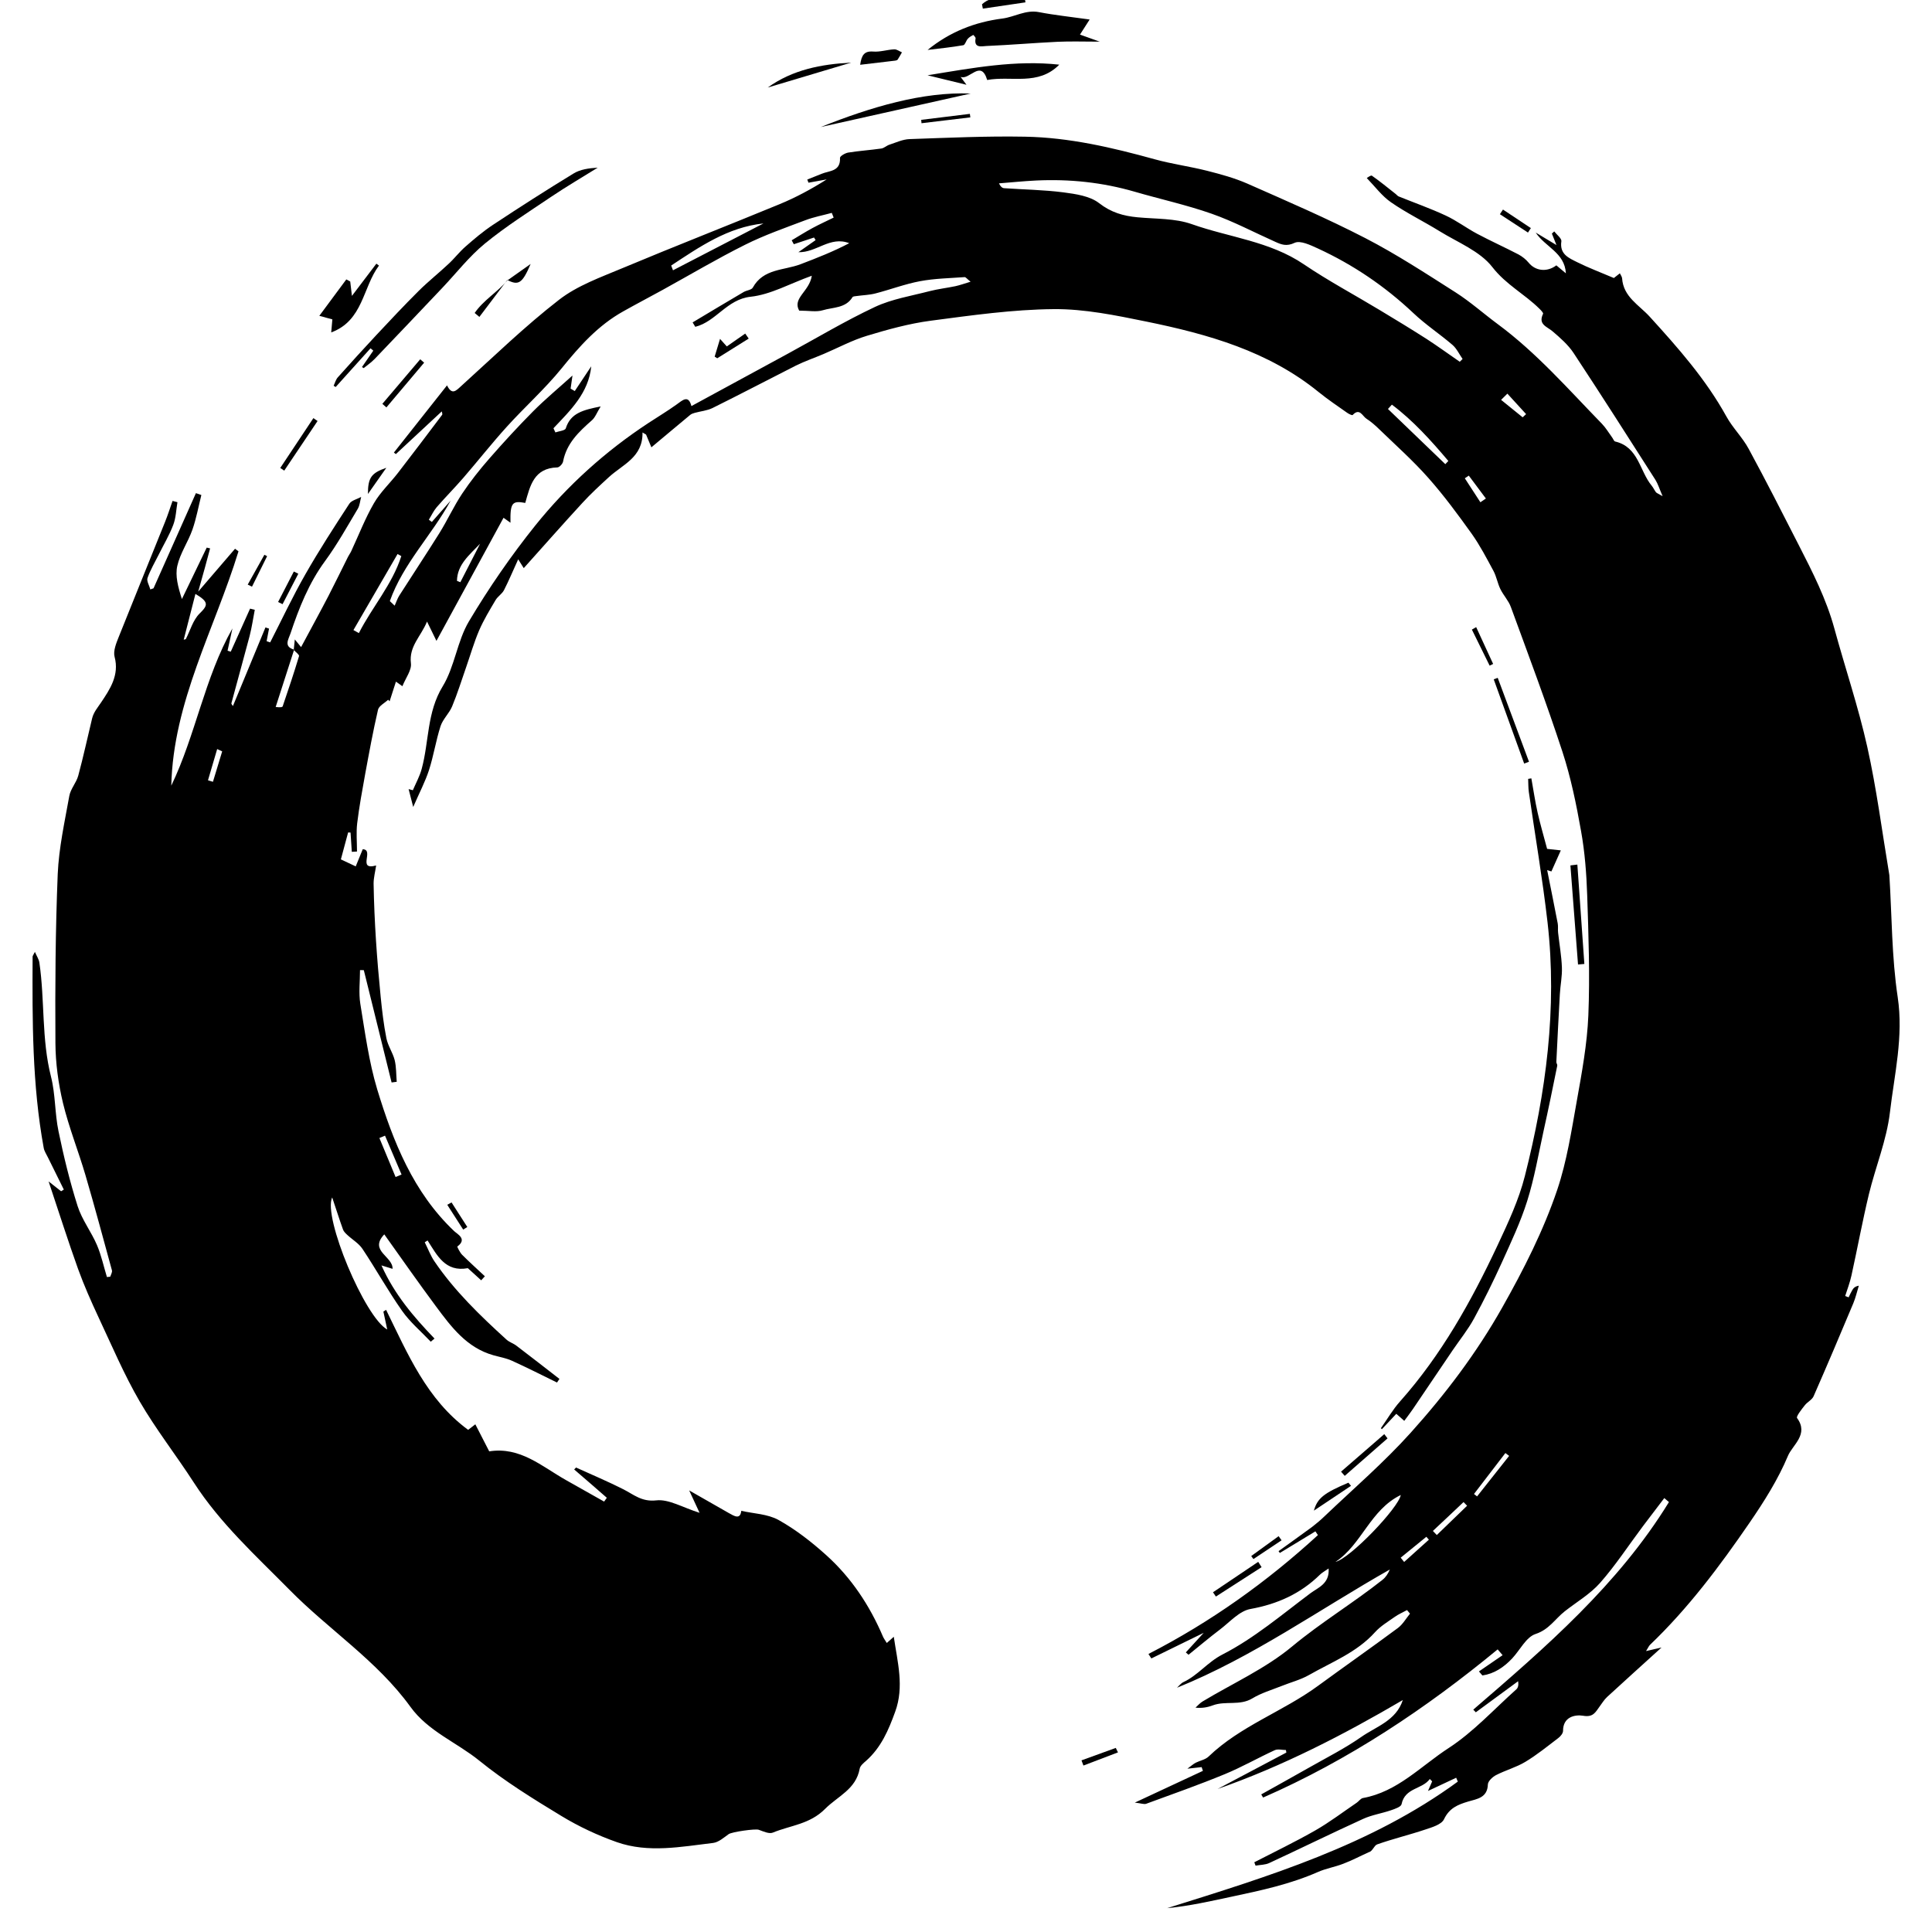 <?xml version="1.0" encoding="utf-8"?>
<!-- Generator: Adobe Illustrator 16.0.0, SVG Export Plug-In . SVG Version: 6.00 Build 0)  -->
<!DOCTYPE svg PUBLIC "-//W3C//DTD SVG 1.1//EN" "http://www.w3.org/Graphics/SVG/1.1/DTD/svg11.dtd">
<svg version="1.1" id="Layer_1" xmlns="http://www.w3.org/2000/svg" xmlns:xlink="http://www.w3.org/1999/xlink" x="0px" y="0px"
	 width="32px" height="32px" viewBox="0 0 32 32" enable-background="new 0 0 32 32" xml:space="preserve">
<g>
	<path fill-rule="evenodd" clip-rule="evenodd" d="M4.865,10.765c0.005-0.051,0.01-0.102,0.018-0.174
		c0.032,0.041,0.056,0.068,0.104,0.127c0.155-0.29,0.307-0.566,0.452-0.845C5.55,9.658,5.655,9.44,5.764,9.223
		C5.78,9.191,5.803,9.161,5.818,9.128c0.124-0.266,0.23-0.542,0.376-0.794c0.106-0.183,0.268-0.333,0.398-0.502
		c0.246-0.318,0.489-0.64,0.731-0.961c0.009-0.012-0.004-0.04-0.006-0.057C7.062,7.05,6.81,7.285,6.557,7.521
		C6.546,7.512,6.535,7.504,6.524,7.496c0.288-0.364,0.576-0.729,0.88-1.113c0.083,0.168,0.149,0.089,0.237,0.009
		C8.175,5.909,8.692,5.405,9.26,4.965c0.303-0.235,0.688-0.372,1.048-0.523c0.864-0.362,1.737-0.702,2.604-1.06
		c0.27-0.111,0.527-0.25,0.78-0.41c-0.101,0.018-0.201,0.036-0.301,0.054c-0.007-0.018-0.013-0.035-0.02-0.052
		c0.079-0.032,0.158-0.062,0.237-0.095c0.129-0.054,0.316-0.036,0.305-0.264c-0.002-0.028,0.085-0.08,0.137-0.088
		c0.182-0.029,0.366-0.041,0.548-0.067c0.046-0.007,0.086-0.048,0.132-0.063c0.11-0.036,0.222-0.089,0.334-0.093
		c0.638-0.022,1.276-0.052,1.914-0.04c0.731,0.013,1.442,0.179,2.147,0.374c0.285,0.079,0.582,0.118,0.869,0.191
		c0.225,0.057,0.452,0.119,0.663,0.211c0.656,0.29,1.317,0.574,1.955,0.903c0.517,0.267,1.007,0.588,1.499,0.901
		C24.355,5,24.574,5.196,24.808,5.369c0.645,0.477,1.168,1.078,1.723,1.648c0.065,0.067,0.114,0.15,0.17,0.227
		c0.018,0.023,0.03,0.064,0.052,0.069c0.388,0.091,0.402,0.488,0.604,0.731c0.027,0.033,0.045,0.075,0.071,0.109
		c0.013,0.015,0.035,0.022,0.11,0.065c-0.054-0.124-0.077-0.203-0.119-0.27c-0.449-0.703-0.897-1.406-1.356-2.102
		c-0.09-0.136-0.221-0.25-0.346-0.357c-0.094-0.081-0.245-0.113-0.159-0.291c0.008-0.015-0.035-0.06-0.061-0.085
		c-0.245-0.243-0.553-0.398-0.778-0.688c-0.206-0.266-0.573-0.409-0.876-0.596c-0.265-0.164-0.548-0.301-0.803-0.478
		c-0.151-0.104-0.266-0.262-0.402-0.402c0.008-0.004,0.067-0.051,0.085-0.039c0.136,0.095,0.264,0.201,0.394,0.303
		c0.017,0.013,0.03,0.032,0.048,0.04c0.26,0.105,0.524,0.198,0.778,0.316c0.182,0.084,0.345,0.208,0.521,0.302
		c0.226,0.12,0.459,0.225,0.686,0.343c0.063,0.034,0.125,0.083,0.17,0.138c0.111,0.136,0.302,0.161,0.458,0.043
		c0.052,0.043,0.105,0.088,0.158,0.132c-0.019-0.343-0.343-0.436-0.5-0.675c0.101,0.061,0.2,0.121,0.344,0.207
		c-0.038-0.095-0.058-0.142-0.076-0.19c0.013-0.012,0.026-0.024,0.039-0.036c0.042,0.055,0.125,0.116,0.118,0.164
		c-0.032,0.216,0.126,0.277,0.263,0.346c0.186,0.093,0.382,0.166,0.607,0.262c-0.009,0.007,0.028-0.023,0.099-0.078
		c0.014,0.029,0.035,0.056,0.037,0.083c0.021,0.308,0.282,0.442,0.458,0.636c0.47,0.516,0.93,1.037,1.27,1.653
		c0.104,0.189,0.267,0.346,0.369,0.536c0.286,0.527,0.558,1.062,0.831,1.597c0.227,0.444,0.454,0.889,0.587,1.375
		c0.179,0.656,0.398,1.301,0.546,1.964c0.155,0.695,0.245,1.404,0.363,2.107c0.002,0.007,0.003,0.014,0.003,0.021
		c0.042,0.673,0.038,1.353,0.138,2.017c0.098,0.655-0.055,1.278-0.129,1.909c-0.054,0.459-0.238,0.901-0.348,1.354
		c-0.107,0.446-0.19,0.898-0.289,1.347c-0.025,0.115-0.068,0.227-0.104,0.34c0.019,0.008,0.038,0.015,0.057,0.022
		c0.019-0.039,0.036-0.078,0.058-0.115c0.019-0.034,0.042-0.065,0.111-0.078c-0.03,0.098-0.053,0.199-0.092,0.293
		c-0.216,0.515-0.433,1.028-0.657,1.538c-0.026,0.06-0.104,0.095-0.146,0.15c-0.053,0.067-0.147,0.186-0.128,0.211
		c0.199,0.271-0.075,0.445-0.151,0.627c-0.164,0.391-0.396,0.758-0.637,1.109c-0.493,0.718-1.015,1.416-1.648,2.021
		c-0.019,0.019-0.029,0.045-0.065,0.103c0.09-0.021,0.144-0.033,0.256-0.059c-0.329,0.298-0.616,0.557-0.901,0.819
		c-0.05,0.046-0.086,0.107-0.127,0.162c-0.066,0.09-0.104,0.179-0.271,0.149c-0.129-0.021-0.333,0.014-0.332,0.251
		c0,0.039-0.041,0.09-0.077,0.117c-0.18,0.137-0.355,0.28-0.548,0.396c-0.151,0.091-0.327,0.138-0.484,0.219
		c-0.059,0.03-0.134,0.101-0.136,0.154c-0.007,0.223-0.18,0.241-0.326,0.284c-0.171,0.051-0.313,0.108-0.401,0.294
		c-0.041,0.086-0.195,0.132-0.307,0.169c-0.265,0.089-0.537,0.154-0.8,0.247c-0.052,0.019-0.076,0.115-0.136,0.128
		c-0.142,0.064-0.279,0.137-0.424,0.192c-0.138,0.054-0.288,0.078-0.423,0.138c-0.457,0.201-0.941,0.305-1.427,0.408
		c-0.352,0.075-0.702,0.155-1.068,0.19c1.683-0.528,3.37-1.039,4.814-2.096c-0.009-0.021-0.019-0.043-0.027-0.064
		c-0.145,0.067-0.288,0.135-0.467,0.219c0.032-0.074,0.051-0.117,0.069-0.159c-0.013-0.014-0.026-0.026-0.039-0.039
		c-0.127,0.174-0.412,0.141-0.468,0.418c-0.009,0.043-0.109,0.077-0.173,0.099c-0.153,0.053-0.318,0.077-0.464,0.144
		c-0.521,0.237-1.035,0.49-1.555,0.731c-0.067,0.031-0.149,0.029-0.226,0.043c-0.007-0.019-0.014-0.037-0.021-0.056
		c0.339-0.175,0.683-0.34,1.013-0.529c0.237-0.136,0.456-0.303,0.683-0.457c0.036-0.024,0.065-0.071,0.104-0.078
		c0.572-0.103,0.961-0.531,1.418-0.827c0.411-0.267,0.752-0.643,1.122-0.973c0.028-0.025,0.04-0.068,0.03-0.135
		c-0.234,0.172-0.468,0.344-0.701,0.515c-0.015-0.015-0.028-0.029-0.042-0.044c1.202-1.035,2.403-2.073,3.241-3.438
		c-0.025-0.022-0.052-0.044-0.077-0.066c-0.119,0.155-0.238,0.311-0.355,0.467c-0.235,0.313-0.45,0.644-0.708,0.937
		c-0.164,0.186-0.39,0.317-0.588,0.473c-0.158,0.125-0.258,0.301-0.481,0.374c-0.156,0.051-0.258,0.266-0.387,0.404
		c-0.138,0.147-0.297,0.254-0.494,0.283c-0.019-0.022-0.037-0.045-0.057-0.067c0.131-0.09,0.261-0.179,0.392-0.269
		c-0.027-0.031-0.055-0.063-0.082-0.096c-1.193,0.984-2.469,1.834-3.885,2.454c-0.011-0.018-0.021-0.035-0.031-0.052
		c0.268-0.15,0.537-0.299,0.805-0.451c0.285-0.162,0.58-0.311,0.848-0.498c0.25-0.176,0.58-0.27,0.692-0.614
		c-0.982,0.576-1.989,1.095-3.068,1.473c0.38-0.201,0.759-0.401,1.139-0.603c-0.003-0.014-0.005-0.028-0.007-0.042
		c-0.062,0-0.134-0.021-0.186,0.003c-0.277,0.127-0.544,0.28-0.825,0.396c-0.429,0.177-0.867,0.331-1.303,0.491
		c-0.036,0.013-0.085-0.008-0.189-0.019c0.416-0.194,0.771-0.36,1.128-0.526c-0.007-0.021-0.014-0.042-0.021-0.062
		c-0.063,0.007-0.128,0.014-0.236,0.026c0.065-0.048,0.099-0.078,0.136-0.098c0.071-0.036,0.161-0.051,0.215-0.103
		c0.527-0.507,1.228-0.744,1.808-1.168c0.44-0.322,0.889-0.636,1.327-0.961c0.081-0.06,0.135-0.157,0.201-0.238
		c-0.017-0.02-0.032-0.039-0.049-0.059c-0.068,0.037-0.141,0.068-0.204,0.113c-0.112,0.079-0.235,0.152-0.326,0.253
		c-0.302,0.336-0.716,0.494-1.093,0.709c-0.142,0.081-0.306,0.122-0.459,0.184c-0.161,0.064-0.332,0.114-0.479,0.203
		c-0.209,0.127-0.444,0.037-0.656,0.116c-0.085,0.032-0.177,0.05-0.287,0.038c0.039-0.034,0.073-0.076,0.117-0.102
		c0.498-0.3,1.042-0.544,1.483-0.911c0.479-0.398,1.011-0.719,1.496-1.103c0.054-0.042,0.093-0.101,0.123-0.172
		c-1.171,0.663-2.268,1.45-3.525,1.958c0.035-0.032,0.065-0.074,0.106-0.093c0.242-0.113,0.399-0.331,0.65-0.459
		c0.521-0.267,0.98-0.658,1.454-1.013c0.124-0.093,0.32-0.156,0.301-0.41c-0.064,0.045-0.108,0.068-0.143,0.102
		c-0.322,0.316-0.704,0.488-1.152,0.569c-0.184,0.033-0.342,0.217-0.506,0.341c-0.177,0.134-0.346,0.277-0.519,0.417
		c-0.015-0.013-0.029-0.026-0.045-0.039c0.088-0.096,0.176-0.192,0.296-0.324c-0.316,0.154-0.592,0.289-0.867,0.424
		c-0.017-0.024-0.032-0.05-0.048-0.074c1.03-0.529,1.96-1.192,2.807-1.969c-0.014-0.021-0.028-0.042-0.042-0.062
		c-0.196,0.119-0.393,0.239-0.589,0.358c-0.007-0.01-0.015-0.02-0.021-0.03c0.186-0.134,0.371-0.266,0.555-0.401
		c0.073-0.056,0.144-0.116,0.21-0.18c0.479-0.457,0.984-0.891,1.425-1.382c0.573-0.637,1.089-1.318,1.515-2.073
		c0.356-0.631,0.682-1.272,0.912-1.953c0.158-0.471,0.234-0.971,0.322-1.463c0.084-0.471,0.172-0.945,0.192-1.421
		c0.027-0.662,0.003-1.328-0.019-1.991c-0.012-0.356-0.039-0.714-0.102-1.064c-0.078-0.442-0.169-0.886-0.308-1.312
		c-0.264-0.806-0.562-1.6-0.854-2.397c-0.038-0.106-0.124-0.195-0.174-0.298c-0.047-0.096-0.064-0.206-0.114-0.3
		c-0.113-0.209-0.223-0.422-0.36-0.615c-0.228-0.318-0.46-0.634-0.719-0.926c-0.251-0.284-0.535-0.537-0.808-0.801
		c-0.068-0.066-0.14-0.131-0.219-0.181c-0.064-0.041-0.111-0.184-0.227-0.06c-0.008,0.009-0.063-0.017-0.091-0.037
		c-0.159-0.112-0.321-0.221-0.473-0.344c-0.834-0.678-1.832-0.958-2.854-1.167c-0.505-0.103-1.021-0.21-1.532-0.206
		c-0.681,0.006-1.361,0.103-2.038,0.192c-0.357,0.047-0.711,0.145-1.058,0.25c-0.246,0.074-0.478,0.2-0.716,0.301
		c-0.153,0.065-0.312,0.119-0.461,0.193C12.719,6.29,12.263,6.53,11.8,6.759c-0.089,0.043-0.195,0.052-0.292,0.079
		c-0.026,0.007-0.056,0.017-0.076,0.034c-0.208,0.172-0.415,0.347-0.643,0.537c-0.038-0.091-0.062-0.151-0.088-0.211
		c-0.02-0.012-0.039-0.023-0.059-0.035c0.007,0.412-0.327,0.529-0.556,0.739C9.936,8.04,9.784,8.179,9.646,8.33
		c-0.327,0.355-0.646,0.718-0.971,1.08c0,0-0.03-0.049-0.092-0.146C8.494,9.458,8.427,9.62,8.347,9.776
		C8.315,9.837,8.245,9.878,8.209,9.938c-0.097,0.164-0.197,0.328-0.272,0.501c-0.086,0.2-0.146,0.411-0.218,0.617
		c-0.075,0.215-0.143,0.433-0.23,0.643c-0.048,0.116-0.153,0.21-0.192,0.328c-0.077,0.239-0.115,0.491-0.192,0.73
		c-0.062,0.19-0.157,0.37-0.261,0.609c-0.033-0.128-0.055-0.212-0.076-0.296c0.023,0.006,0.047,0.012,0.07,0.019
		c0.05-0.117,0.113-0.23,0.146-0.352c0.124-0.453,0.084-0.937,0.349-1.37c0.199-0.326,0.239-0.749,0.435-1.077
		C8.097,9.738,8.466,9.202,8.869,8.7c0.532-0.661,1.162-1.229,1.876-1.697c0.152-0.1,0.309-0.194,0.457-0.3
		c0.104-0.075,0.2-0.17,0.25,0.023c0.545-0.296,1.07-0.581,1.596-0.867c0.48-0.261,0.952-0.544,1.446-0.776
		c0.281-0.131,0.601-0.182,0.904-0.261c0.14-0.036,0.284-0.052,0.427-0.082c0.073-0.016,0.145-0.042,0.251-0.074
		c-0.058-0.045-0.08-0.078-0.1-0.076c-0.245,0.018-0.494,0.022-0.735,0.067c-0.252,0.047-0.495,0.14-0.744,0.204
		c-0.103,0.026-0.21,0.028-0.315,0.043c-0.021,0.003-0.053,0.004-0.062,0.018c-0.114,0.186-0.323,0.165-0.493,0.217
		c-0.106,0.032-0.23,0.006-0.39,0.006c-0.117-0.208,0.171-0.317,0.209-0.578c-0.362,0.13-0.68,0.312-1.013,0.348
		c-0.393,0.042-0.574,0.413-0.917,0.498c-0.015-0.024-0.029-0.049-0.044-0.073c0.281-0.168,0.562-0.337,0.845-0.503
		c0.049-0.029,0.131-0.034,0.152-0.074c0.175-0.316,0.515-0.282,0.789-0.386c0.273-0.104,0.546-0.211,0.808-0.349
		c-0.319-0.123-0.54,0.158-0.842,0.149c0.095-0.066,0.19-0.133,0.285-0.2c-0.009-0.015-0.018-0.029-0.026-0.043
		c-0.112,0.037-0.224,0.074-0.335,0.111c-0.012-0.021-0.023-0.043-0.035-0.065c0.115-0.068,0.228-0.14,0.345-0.203
		c0.114-0.062,0.233-0.115,0.35-0.173c-0.01-0.026-0.021-0.052-0.031-0.078c-0.146,0.04-0.298,0.068-0.439,0.122
		c-0.336,0.127-0.677,0.246-0.997,0.406c-0.465,0.232-0.912,0.498-1.368,0.749c-0.216,0.119-0.435,0.233-0.65,0.354
		c-0.416,0.232-0.723,0.576-1.02,0.943C9.023,6.445,8.688,6.743,8.391,7.072C8.143,7.346,7.914,7.637,7.673,7.916
		C7.53,8.081,7.376,8.236,7.233,8.401C7.181,8.462,7.146,8.539,7.103,8.608c0.017,0.012,0.033,0.024,0.05,0.037
		C7.256,8.527,7.359,8.41,7.464,8.292C7.152,8.865,6.678,9.333,6.457,9.956c0.027,0.025,0.054,0.05,0.08,0.076
		c0.026-0.057,0.045-0.119,0.078-0.17c0.22-0.345,0.446-0.685,0.663-1.032c0.133-0.214,0.238-0.445,0.377-0.654
		c0.136-0.204,0.289-0.397,0.45-0.581C8.339,7.327,8.58,7.065,8.83,6.813C9.031,6.611,9.252,6.428,9.482,6.22
		C9.47,6.304,9.461,6.37,9.451,6.437c0.023,0.013,0.046,0.026,0.069,0.04c0.091-0.137,0.182-0.273,0.273-0.41
		C9.749,6.509,9.449,6.795,9.167,7.093c0.011,0.023,0.021,0.046,0.032,0.069c0.06-0.021,0.161-0.03,0.172-0.067
		C9.451,6.84,9.66,6.79,9.949,6.732c-0.065,0.106-0.092,0.184-0.146,0.23C9.587,7.152,9.383,7.344,9.326,7.646
		C9.318,7.684,9.265,7.741,9.231,7.742C8.844,7.752,8.78,8.045,8.7,8.33C8.482,8.289,8.449,8.329,8.455,8.658
		C8.409,8.625,8.375,8.601,8.34,8.576c-0.363,0.666-0.726,1.332-1.111,2.039c-0.06-0.123-0.099-0.202-0.156-0.32
		c-0.103,0.25-0.301,0.409-0.267,0.69c0.015,0.114-0.085,0.241-0.141,0.381c-0.028-0.02-0.058-0.041-0.107-0.076
		c-0.036,0.111-0.07,0.218-0.105,0.326c-0.008-0.009-0.016-0.017-0.024-0.026c-0.058,0.055-0.153,0.101-0.168,0.166
		c-0.082,0.353-0.147,0.71-0.213,1.067c-0.049,0.271-0.099,0.542-0.132,0.814c-0.018,0.154-0.003,0.311-0.003,0.467
		c-0.028,0.002-0.058,0.003-0.086,0.005c-0.007-0.106-0.015-0.213-0.021-0.319c-0.013-0.001-0.026-0.001-0.04-0.002
		c-0.04,0.15-0.081,0.3-0.12,0.446c0.086,0.041,0.156,0.074,0.246,0.116c0.039-0.096,0.078-0.192,0.116-0.284
		c0.198,0.007-0.099,0.357,0.222,0.269c-0.015,0.105-0.043,0.205-0.042,0.304c0.011,0.625,0.055,1.248,0.117,1.87
		c0.023,0.23,0.05,0.462,0.095,0.688c0.025,0.125,0.105,0.237,0.137,0.361c0.028,0.115,0.024,0.239,0.034,0.36
		c-0.028,0.003-0.057,0.007-0.085,0.011c-0.153-0.62-0.307-1.24-0.46-1.86c-0.021-0.001-0.042-0.001-0.063-0.001
		c0,0.186-0.024,0.376,0.005,0.558c0.078,0.476,0.142,0.959,0.28,1.418c0.264,0.865,0.595,1.703,1.275,2.348
		c0.055,0.051,0.22,0.131,0.052,0.254c-0.005,0.004,0.042,0.099,0.079,0.137c0.122,0.122,0.251,0.238,0.377,0.356
		c-0.021,0.022-0.04,0.045-0.061,0.067c-0.077-0.07-0.153-0.14-0.221-0.201c-0.373,0.069-0.509-0.212-0.667-0.459
		c-0.016,0.01-0.031,0.021-0.047,0.03c0.053,0.105,0.095,0.219,0.16,0.315c0.333,0.491,0.758,0.9,1.194,1.297
		c0.047,0.043,0.115,0.062,0.167,0.103c0.238,0.181,0.474,0.365,0.71,0.548c-0.014,0.021-0.026,0.04-0.04,0.06
		c-0.248-0.121-0.495-0.247-0.747-0.361c-0.097-0.044-0.205-0.062-0.308-0.091c-0.441-0.125-0.697-0.469-0.951-0.811
		c-0.287-0.386-0.561-0.779-0.855-1.191c-0.26,0.274,0.146,0.364,0.137,0.571C6.449,21,6.402,20.985,6.318,20.959
		c0.217,0.484,0.536,0.855,0.879,1.212c-0.021,0.018-0.041,0.034-0.062,0.052c-0.16-0.169-0.342-0.322-0.475-0.511
		c-0.233-0.331-0.431-0.688-0.656-1.026c-0.061-0.092-0.167-0.153-0.251-0.231c-0.028-0.026-0.06-0.056-0.072-0.091
		c-0.06-0.166-0.113-0.336-0.179-0.531c-0.156,0.325,0.541,1.986,0.912,2.188c-0.025-0.116-0.045-0.207-0.064-0.297
		c0.015-0.01,0.03-0.02,0.045-0.029c0.357,0.727,0.672,1.483,1.359,1.988c0.024-0.02,0.066-0.052,0.119-0.092
		c0.081,0.159,0.156,0.304,0.23,0.448c0.513-0.081,0.87,0.249,1.268,0.474c0.211,0.12,0.424,0.239,0.635,0.358
		c0.016-0.021,0.03-0.043,0.045-0.063C9.871,24.65,9.69,24.494,9.51,24.339c0.011-0.011,0.021-0.021,0.031-0.032
		c0.26,0.118,0.524,0.229,0.779,0.358c0.175,0.088,0.307,0.213,0.549,0.186c0.208-0.024,0.435,0.117,0.718,0.206
		c-0.063-0.137-0.104-0.226-0.172-0.371c0.248,0.142,0.451,0.258,0.655,0.374c0.094,0.053,0.191,0.114,0.208-0.036
		c0.199,0.046,0.436,0.051,0.618,0.152c0.283,0.158,0.546,0.363,0.788,0.581c0.417,0.375,0.722,0.837,0.942,1.353
		c0.014,0.031,0.036,0.06,0.062,0.103c0.044-0.038,0.076-0.067,0.116-0.103c0.062,0.424,0.175,0.827,0.023,1.242
		c-0.11,0.304-0.233,0.592-0.481,0.812c-0.043,0.037-0.099,0.083-0.107,0.132c-0.062,0.341-0.363,0.454-0.572,0.664
		c-0.254,0.257-0.575,0.273-0.867,0.394c-0.061,0.025-0.157-0.02-0.232-0.047c-0.058-0.021-0.446,0.035-0.499,0.072
		c-0.081,0.058-0.167,0.135-0.258,0.146c-0.531,0.063-1.07,0.17-1.593-0.013c-0.318-0.112-0.632-0.259-0.92-0.434
		c-0.467-0.283-0.936-0.573-1.358-0.915c-0.376-0.305-0.849-0.486-1.143-0.894c-0.553-0.764-1.351-1.275-2.003-1.938
		c-0.558-0.565-1.148-1.1-1.584-1.776c-0.292-0.452-0.627-0.879-0.897-1.344c-0.258-0.444-0.46-0.922-0.679-1.388
		c-0.123-0.264-0.242-0.531-0.341-0.805c-0.166-0.463-0.315-0.933-0.488-1.45c0.102,0.08,0.154,0.121,0.207,0.163
		c0.016-0.01,0.03-0.019,0.045-0.028c-0.088-0.178-0.176-0.355-0.264-0.534c-0.024-0.051-0.06-0.102-0.069-0.156
		c-0.192-1.048-0.189-2.108-0.184-3.168c0-0.013,0.012-0.025,0.038-0.079c0.032,0.074,0.066,0.123,0.074,0.177
		c0.092,0.627,0.034,1.268,0.193,1.891c0.074,0.292,0.062,0.606,0.124,0.903c0.086,0.418,0.188,0.835,0.317,1.241
		c0.072,0.226,0.226,0.424,0.32,0.644c0.072,0.169,0.111,0.353,0.165,0.53c0.019-0.002,0.037-0.004,0.055-0.006
		c0.011-0.035,0.036-0.075,0.028-0.105c-0.144-0.526-0.285-1.053-0.438-1.575c-0.118-0.401-0.275-0.792-0.373-1.197
		c-0.077-0.323-0.123-0.66-0.125-0.992c-0.006-0.933,0-1.867,0.038-2.799c0.019-0.434,0.115-0.866,0.192-1.295
		c0.021-0.117,0.116-0.218,0.148-0.335c0.085-0.314,0.153-0.633,0.23-0.95c0.025-0.103,0.093-0.18,0.149-0.264
		c0.143-0.214,0.305-0.45,0.223-0.755c-0.026-0.098,0.028-0.228,0.07-0.333C2.222,9.91,2.48,9.277,2.734,8.644
		C2.78,8.53,2.817,8.413,2.858,8.297c0.027,0.007,0.055,0.014,0.081,0.021C2.918,8.444,2.914,8.576,2.87,8.693
		C2.806,8.862,2.711,9.021,2.63,9.184c-0.064,0.129-0.14,0.255-0.187,0.39C2.426,9.625,2.473,9.699,2.49,9.763
		c0.018-0.006,0.035-0.012,0.053-0.019c0.234-0.525,0.469-1.051,0.702-1.576c0.03,0.01,0.061,0.021,0.09,0.031
		C3.287,8.391,3.252,8.587,3.187,8.773c-0.072,0.204-0.203,0.391-0.25,0.598C2.899,9.537,2.949,9.723,3.013,9.922
		C3.149,9.638,3.286,9.354,3.424,9.07C3.442,9.074,3.462,9.079,3.48,9.083C3.452,9.187,3.425,9.291,3.396,9.395
		C3.364,9.51,3.332,9.625,3.283,9.799c0.233-0.271,0.422-0.491,0.61-0.71C3.912,9.103,3.931,9.117,3.95,9.132
		c-0.395,1.287-1.081,2.491-1.113,3.881c0.405-0.843,0.55-1.783,1.013-2.605c-0.026,0.123-0.054,0.247-0.081,0.37
		c0.018,0.005,0.035,0.01,0.053,0.016c0.107-0.238,0.214-0.476,0.32-0.713c0.026,0.006,0.053,0.013,0.078,0.019
		c-0.028,0.146-0.049,0.292-0.086,0.436c-0.098,0.371-0.202,0.74-0.301,1.111c-0.004,0.014,0.018,0.034,0.025,0.047
		c0.18-0.435,0.359-0.868,0.539-1.302c0.02,0.006,0.039,0.013,0.059,0.02c-0.013,0.069-0.026,0.138-0.04,0.208
		c0.02,0.007,0.039,0.013,0.059,0.02c0.193-0.377,0.373-0.761,0.583-1.128c0.227-0.398,0.477-0.784,0.727-1.167
		c0.036-0.057,0.13-0.077,0.197-0.114C5.964,8.295,5.96,8.37,5.926,8.427c-0.174,0.291-0.34,0.59-0.54,0.863
		c-0.271,0.368-0.434,0.781-0.576,1.206c-0.031,0.093-0.117,0.213,0.062,0.264c-0.102,0.316-0.204,0.633-0.306,0.95
		c0.082,0.01,0.111,0.003,0.116-0.011c0.094-0.276,0.187-0.552,0.271-0.832C4.959,10.843,4.896,10.799,4.865,10.765z M24.178,5.992
		c0.016-0.016,0.031-0.031,0.047-0.046c-0.055-0.079-0.097-0.172-0.167-0.233c-0.212-0.182-0.448-0.337-0.65-0.529
		c-0.471-0.444-0.998-0.801-1.583-1.07c-0.121-0.055-0.289-0.136-0.382-0.092c-0.133,0.063-0.217,0.03-0.319-0.016
		c-0.352-0.157-0.693-0.339-1.055-0.466c-0.416-0.146-0.85-0.241-1.273-0.364c-0.536-0.156-1.082-0.213-1.638-0.186
		c-0.205,0.01-0.408,0.031-0.612,0.047c0.026,0.055,0.055,0.078,0.085,0.08c0.327,0.023,0.657,0.027,0.982,0.069
		c0.204,0.027,0.439,0.06,0.592,0.179c0.199,0.155,0.402,0.212,0.636,0.234c0.302,0.029,0.622,0.015,0.9,0.114
		c0.618,0.219,1.291,0.282,1.855,0.665c0.406,0.275,0.842,0.507,1.262,0.761c0.261,0.157,0.521,0.315,0.777,0.479
		C23.819,5.738,23.997,5.867,24.178,5.992z M11.117,4.398c0.01,0.026,0.021,0.053,0.03,0.079c0.5-0.259,0.999-0.517,1.498-0.776
		C12.056,3.763,11.589,4.087,11.117,4.398z M22.119,25.87c0.246-0.059,1.047-0.898,1.082-1.108
		C22.695,25.007,22.555,25.584,22.119,25.87z M5.854,10.436c0.03,0.017,0.06,0.034,0.09,0.05c0.221-0.433,0.552-0.804,0.703-1.275
		C6.626,9.199,6.605,9.188,6.585,9.176C6.341,9.596,6.098,10.016,5.854,10.436z M23.054,6.702c-0.021,0.024-0.044,0.048-0.065,0.072
		c0.316,0.305,0.633,0.609,0.95,0.914c0.017-0.018,0.033-0.035,0.05-0.053C23.703,7.297,23.409,6.969,23.054,6.702z M3.043,10.595
		c0.012-0.002,0.022-0.005,0.034-0.008c0.074-0.144,0.119-0.317,0.229-0.425c0.14-0.137,0.157-0.191-0.069-0.325
		C3.17,10.099,3.106,10.347,3.043,10.595z M6.377,18.81c-0.03,0.013-0.062,0.026-0.093,0.039c0.09,0.215,0.179,0.431,0.268,0.646
		c0.033-0.014,0.065-0.027,0.099-0.041C6.56,19.239,6.469,19.024,6.377,18.81z M7.569,9.621c0.019,0.007,0.037,0.015,0.056,0.022
		c0.109-0.212,0.219-0.425,0.327-0.637C7.779,9.188,7.572,9.351,7.569,9.621z M23.733,25.357c0.021,0.023,0.044,0.046,0.065,0.068
		c0.167-0.161,0.335-0.323,0.502-0.485c-0.02-0.021-0.039-0.041-0.059-0.061C24.073,25.039,23.903,25.198,23.733,25.357z
		 M24.996,24.114c-0.021-0.016-0.041-0.031-0.062-0.047c-0.173,0.226-0.346,0.452-0.52,0.678c0.018,0.014,0.034,0.026,0.051,0.04
		C24.643,24.562,24.819,24.338,24.996,24.114z M3.68,12.445c-0.027-0.013-0.055-0.025-0.083-0.038
		c-0.051,0.172-0.102,0.345-0.152,0.517c0.027,0.008,0.055,0.017,0.082,0.025C3.578,12.781,3.629,12.613,3.68,12.445z M23.2,25.8
		c0.02,0.023,0.038,0.047,0.057,0.071c0.137-0.123,0.273-0.246,0.41-0.369c-0.015-0.016-0.028-0.032-0.042-0.048
		C23.483,25.569,23.342,25.685,23.2,25.8z M24.967,6.52c-0.035,0.034-0.069,0.068-0.104,0.103c0.119,0.096,0.238,0.192,0.357,0.289
		c0.019-0.018,0.038-0.036,0.057-0.053C25.174,6.745,25.07,6.632,24.967,6.52z M24.52,8.319c0.03-0.021,0.061-0.042,0.091-0.062
		c-0.095-0.126-0.188-0.253-0.283-0.379c-0.022,0.015-0.045,0.03-0.066,0.044C24.347,8.055,24.433,8.187,24.52,8.319z"/>
	<path fill-rule="evenodd" clip-rule="evenodd" d="M23.259,23.534c-0.039-0.034-0.067-0.061-0.132-0.117
		c-0.081,0.086-0.16,0.171-0.239,0.255c-0.005-0.006-0.011-0.011-0.016-0.017c0.105-0.148,0.197-0.309,0.318-0.444
		c0.685-0.77,1.179-1.658,1.613-2.582c0.175-0.374,0.354-0.755,0.454-1.152c0.349-1.378,0.538-2.777,0.375-4.201
		c-0.083-0.722-0.206-1.44-0.31-2.16c-0.01-0.071-0.007-0.144-0.011-0.215c0.018-0.003,0.035-0.006,0.053-0.009
		c0.034,0.188,0.061,0.378,0.103,0.564c0.044,0.197,0.102,0.392,0.158,0.604c0.044,0.005,0.105,0.012,0.227,0.025
		c-0.061,0.134-0.108,0.242-0.156,0.349c-0.023-0.007-0.047-0.015-0.07-0.022c0.059,0.294,0.118,0.589,0.175,0.884
		c0.009,0.05,0,0.102,0.006,0.152c0.021,0.192,0.056,0.383,0.063,0.576c0.006,0.146-0.026,0.295-0.034,0.443
		c-0.021,0.374-0.04,0.748-0.058,1.122c-0.001,0.021,0.019,0.043,0.015,0.062c-0.073,0.361-0.147,0.723-0.227,1.083
		c-0.085,0.388-0.152,0.781-0.271,1.159c-0.11,0.349-0.269,0.684-0.42,1.019c-0.143,0.314-0.296,0.625-0.461,0.928
		c-0.1,0.183-0.233,0.348-0.351,0.521c-0.221,0.325-0.439,0.65-0.66,0.976C23.359,23.401,23.311,23.464,23.259,23.534z"/>
	<path fill-rule="evenodd" clip-rule="evenodd" d="M15.364,0.827c0.368-0.299,0.779-0.461,1.239-0.52
		c0.202-0.026,0.386-0.149,0.606-0.106c0.259,0.05,0.521,0.077,0.839,0.122c-0.075,0.118-0.111,0.174-0.16,0.25
		c0.095,0.034,0.191,0.068,0.327,0.117c-0.258,0-0.477-0.008-0.695,0.002c-0.395,0.019-0.789,0.053-1.185,0.07
		c-0.07,0.003-0.208,0.042-0.176-0.127c0.003-0.016-0.037-0.058-0.04-0.056c-0.032,0.017-0.066,0.037-0.09,0.064
		c-0.029,0.033-0.045,0.102-0.074,0.106C15.76,0.783,15.562,0.803,15.364,0.827z"/>
	<path fill-rule="evenodd" clip-rule="evenodd" d="M5.995,6.08c0.063-0.091,0.126-0.181,0.188-0.272
		C6.168,5.795,6.152,5.782,6.137,5.769C5.944,5.983,5.752,6.196,5.56,6.41C5.549,6.403,5.538,6.396,5.526,6.389
		c0.023-0.047,0.036-0.103,0.07-0.14C5.806,6.013,6.019,5.78,6.233,5.55c0.231-0.247,0.462-0.493,0.701-0.731
		c0.157-0.156,0.332-0.295,0.494-0.447c0.099-0.091,0.181-0.2,0.282-0.288c0.146-0.128,0.296-0.255,0.458-0.362
		c0.439-0.29,0.883-0.575,1.333-0.849c0.111-0.068,0.252-0.087,0.399-0.096c-0.257,0.16-0.519,0.313-0.77,0.482
		C8.759,3.509,8.377,3.751,8.029,4.036C7.771,4.248,7.56,4.521,7.327,4.767C6.954,5.16,6.582,5.553,6.207,5.944
		C6.152,6.001,6.086,6.047,6.024,6.097C6.015,6.091,6.005,6.085,5.995,6.08z"/>
	<path fill-rule="evenodd" clip-rule="evenodd" d="M15.91,1.273c0.022,0.029,0.045,0.059,0.098,0.131
		c-0.223-0.054-0.402-0.098-0.645-0.157c0.757-0.124,1.46-0.255,2.182-0.176c-0.351,0.356-0.796,0.18-1.194,0.254
		C16.246,0.974,16.056,1.336,15.91,1.273z"/>
	<path fill-rule="evenodd" clip-rule="evenodd" d="M5.486,5.506C5.492,5.438,5.498,5.37,5.505,5.29
		C5.447,5.274,5.396,5.26,5.289,5.231C5.45,5.014,5.594,4.821,5.736,4.628C5.758,4.64,5.779,4.651,5.801,4.663
		c0.007,0.06,0.015,0.12,0.028,0.238c0.152-0.201,0.279-0.368,0.405-0.534c0.015,0.011,0.028,0.021,0.043,0.032
		C6.007,4.758,6.017,5.309,5.486,5.506z"/>
	<path fill-rule="evenodd" clip-rule="evenodd" d="M13.594,2.104c0.837-0.334,1.689-0.586,2.484-0.555
		C15.322,1.717,14.458,1.911,13.594,2.104z"/>
	<path fill-rule="evenodd" clip-rule="evenodd" d="M26.126,14.32c0.039,0.549,0.077,1.097,0.116,1.646
		c-0.035,0.003-0.07,0.006-0.105,0.009c-0.042-0.547-0.084-1.094-0.126-1.641C26.05,14.329,26.088,14.324,26.126,14.32z"/>
	<path fill-rule="evenodd" clip-rule="evenodd" d="M14.098,1.037c-0.461,0.137-0.921,0.275-1.382,0.413
		C13.131,1.152,13.606,1.063,14.098,1.037z"/>
	<path fill-rule="evenodd" clip-rule="evenodd" d="M24.807,11.227c0.173,0.463,0.346,0.927,0.518,1.39
		c-0.026,0.01-0.053,0.02-0.08,0.03c-0.168-0.465-0.336-0.93-0.504-1.395C24.763,11.243,24.785,11.235,24.807,11.227z"/>
	<path fill-rule="evenodd" clip-rule="evenodd" d="M14.247,1.073c0.023-0.16,0.068-0.231,0.217-0.219
		c0.114,0.009,0.23-0.031,0.347-0.037c0.042-0.002,0.085,0.032,0.128,0.05c-0.023,0.04-0.045,0.081-0.07,0.119
		c-0.007,0.01-0.025,0.016-0.039,0.018C14.643,1.026,14.456,1.048,14.247,1.073z"/>
	<path fill-rule="evenodd" clip-rule="evenodd" d="M16.985,0.039c-0.235,0.035-0.471,0.069-0.706,0.104
		c-0.004-0.024-0.009-0.048-0.014-0.072c0.204-0.187,0.47-0.073,0.698-0.142C16.972-0.034,16.979,0.002,16.985,0.039z"/>
	<path fill-rule="evenodd" clip-rule="evenodd" d="M5.26,6.973C5.076,7.247,4.892,7.521,4.708,7.795
		c-0.022-0.015-0.045-0.03-0.066-0.044c0.183-0.275,0.365-0.55,0.549-0.826C5.213,6.941,5.236,6.958,5.26,6.973z"/>
	<path fill-rule="evenodd" clip-rule="evenodd" d="M22.982,23.824c-0.236,0.207-0.473,0.414-0.709,0.621
		c-0.021-0.023-0.041-0.047-0.061-0.07c0.238-0.207,0.478-0.414,0.716-0.621C22.946,23.777,22.964,23.801,22.982,23.824z"/>
	<path fill-rule="evenodd" clip-rule="evenodd" d="M20.896,25.957c-0.252,0.163-0.505,0.325-0.757,0.487
		c-0.016-0.023-0.032-0.048-0.048-0.071c0.25-0.168,0.499-0.336,0.749-0.504C20.858,25.898,20.877,25.928,20.896,25.957z"/>
	<path fill-rule="evenodd" clip-rule="evenodd" d="M6.333,6.689C6.542,6.443,6.751,6.197,6.96,5.951
		C6.982,5.97,7.004,5.988,7.025,6.007C6.817,6.254,6.608,6.501,6.4,6.748C6.378,6.729,6.355,6.709,6.333,6.689z"/>
	<path fill-rule="evenodd" clip-rule="evenodd" d="M22.377,24.61c-0.203,0.136-0.407,0.271-0.615,0.411
		c0.058-0.205,0.163-0.29,0.572-0.463C22.349,24.575,22.362,24.593,22.377,24.61z"/>
	<path fill-rule="evenodd" clip-rule="evenodd" d="M12.401,5.608c-0.174,0.108-0.347,0.217-0.521,0.326
		c-0.015-0.009-0.028-0.018-0.043-0.027c0.026-0.087,0.053-0.174,0.089-0.294c0.06,0.066,0.086,0.096,0.112,0.125
		c0.102-0.071,0.203-0.142,0.305-0.213C12.362,5.553,12.382,5.58,12.401,5.608z"/>
	<path fill-rule="evenodd" clip-rule="evenodd" d="M15.258,1.985c0.269-0.033,0.537-0.066,0.806-0.099
		c0.003,0.019,0.005,0.039,0.008,0.058c-0.27,0.032-0.539,0.065-0.809,0.097C15.262,2.022,15.26,2.003,15.258,1.985z"/>
	<path fill-rule="evenodd" clip-rule="evenodd" d="M18.517,29.025c-0.191,0.072-0.382,0.146-0.572,0.218
		c-0.011-0.028-0.021-0.057-0.032-0.086c0.189-0.068,0.379-0.138,0.568-0.206C18.492,28.976,18.504,29,18.517,29.025z"/>
	<path fill-rule="evenodd" clip-rule="evenodd" d="M8.403,4.637C8.249,4.84,8.095,5.044,7.94,5.249
		C7.914,5.227,7.889,5.206,7.862,5.184c0.145-0.212,0.379-0.347,0.544-0.542L8.403,4.637z"/>
	<path fill-rule="evenodd" clip-rule="evenodd" d="M24.45,10.387c0.094,0.204,0.188,0.407,0.281,0.61
		c-0.02,0.009-0.039,0.019-0.058,0.028c-0.099-0.199-0.196-0.398-0.294-0.597C24.403,10.414,24.427,10.4,24.45,10.387z"/>
	<path fill-rule="evenodd" clip-rule="evenodd" d="M24.894,3.471c0.154,0.103,0.309,0.205,0.462,0.307
		c-0.016,0.024-0.031,0.049-0.048,0.074c-0.154-0.102-0.31-0.203-0.465-0.304C24.859,3.522,24.877,3.497,24.894,3.471z"/>
	<path fill-rule="evenodd" clip-rule="evenodd" d="M6.094,8.182c0-0.273,0.058-0.348,0.305-0.434
		C6.29,7.902,6.191,8.042,6.094,8.182z"/>
	<path fill-rule="evenodd" clip-rule="evenodd" d="M8.406,4.643c0.128-0.091,0.256-0.181,0.383-0.271
		c-0.138,0.325-0.202,0.36-0.386,0.266C8.403,4.637,8.406,4.643,8.406,4.643z"/>
	<path fill-rule="evenodd" clip-rule="evenodd" d="M4.941,9.503C4.854,9.671,4.767,9.839,4.68,10.007
		C4.655,9.995,4.631,9.983,4.606,9.971C4.693,9.803,4.78,9.634,4.867,9.466C4.892,9.479,4.916,9.491,4.941,9.503z"/>
	<path fill-rule="evenodd" clip-rule="evenodd" d="M16.919-0.306c0.162-0.028,0.325-0.056,0.487-0.084
		c0.004,0.024,0.007,0.049,0.011,0.073c-0.162,0.025-0.325,0.049-0.487,0.074C16.926-0.265,16.923-0.285,16.919-0.306z"/>
	<path fill-rule="evenodd" clip-rule="evenodd" d="M7.479,19.916c0.087,0.136,0.174,0.271,0.261,0.407
		c-0.022,0.015-0.046,0.028-0.068,0.043c-0.088-0.138-0.176-0.274-0.264-0.411C7.431,19.942,7.455,19.929,7.479,19.916z"/>
	<path fill-rule="evenodd" clip-rule="evenodd" d="M4.103,9.683c0.092-0.165,0.184-0.33,0.276-0.494
		c0.015,0.008,0.03,0.016,0.045,0.023C4.341,9.38,4.258,9.548,4.174,9.717C4.15,9.706,4.126,9.694,4.103,9.683z"/>
	<path fill-rule="evenodd" clip-rule="evenodd" d="M20.724,25.773c0.151-0.109,0.303-0.22,0.454-0.329
		c0.017,0.022,0.032,0.046,0.049,0.068c-0.155,0.104-0.311,0.207-0.466,0.311C20.748,25.807,20.736,25.79,20.724,25.773z"/>
</g>
</svg>
